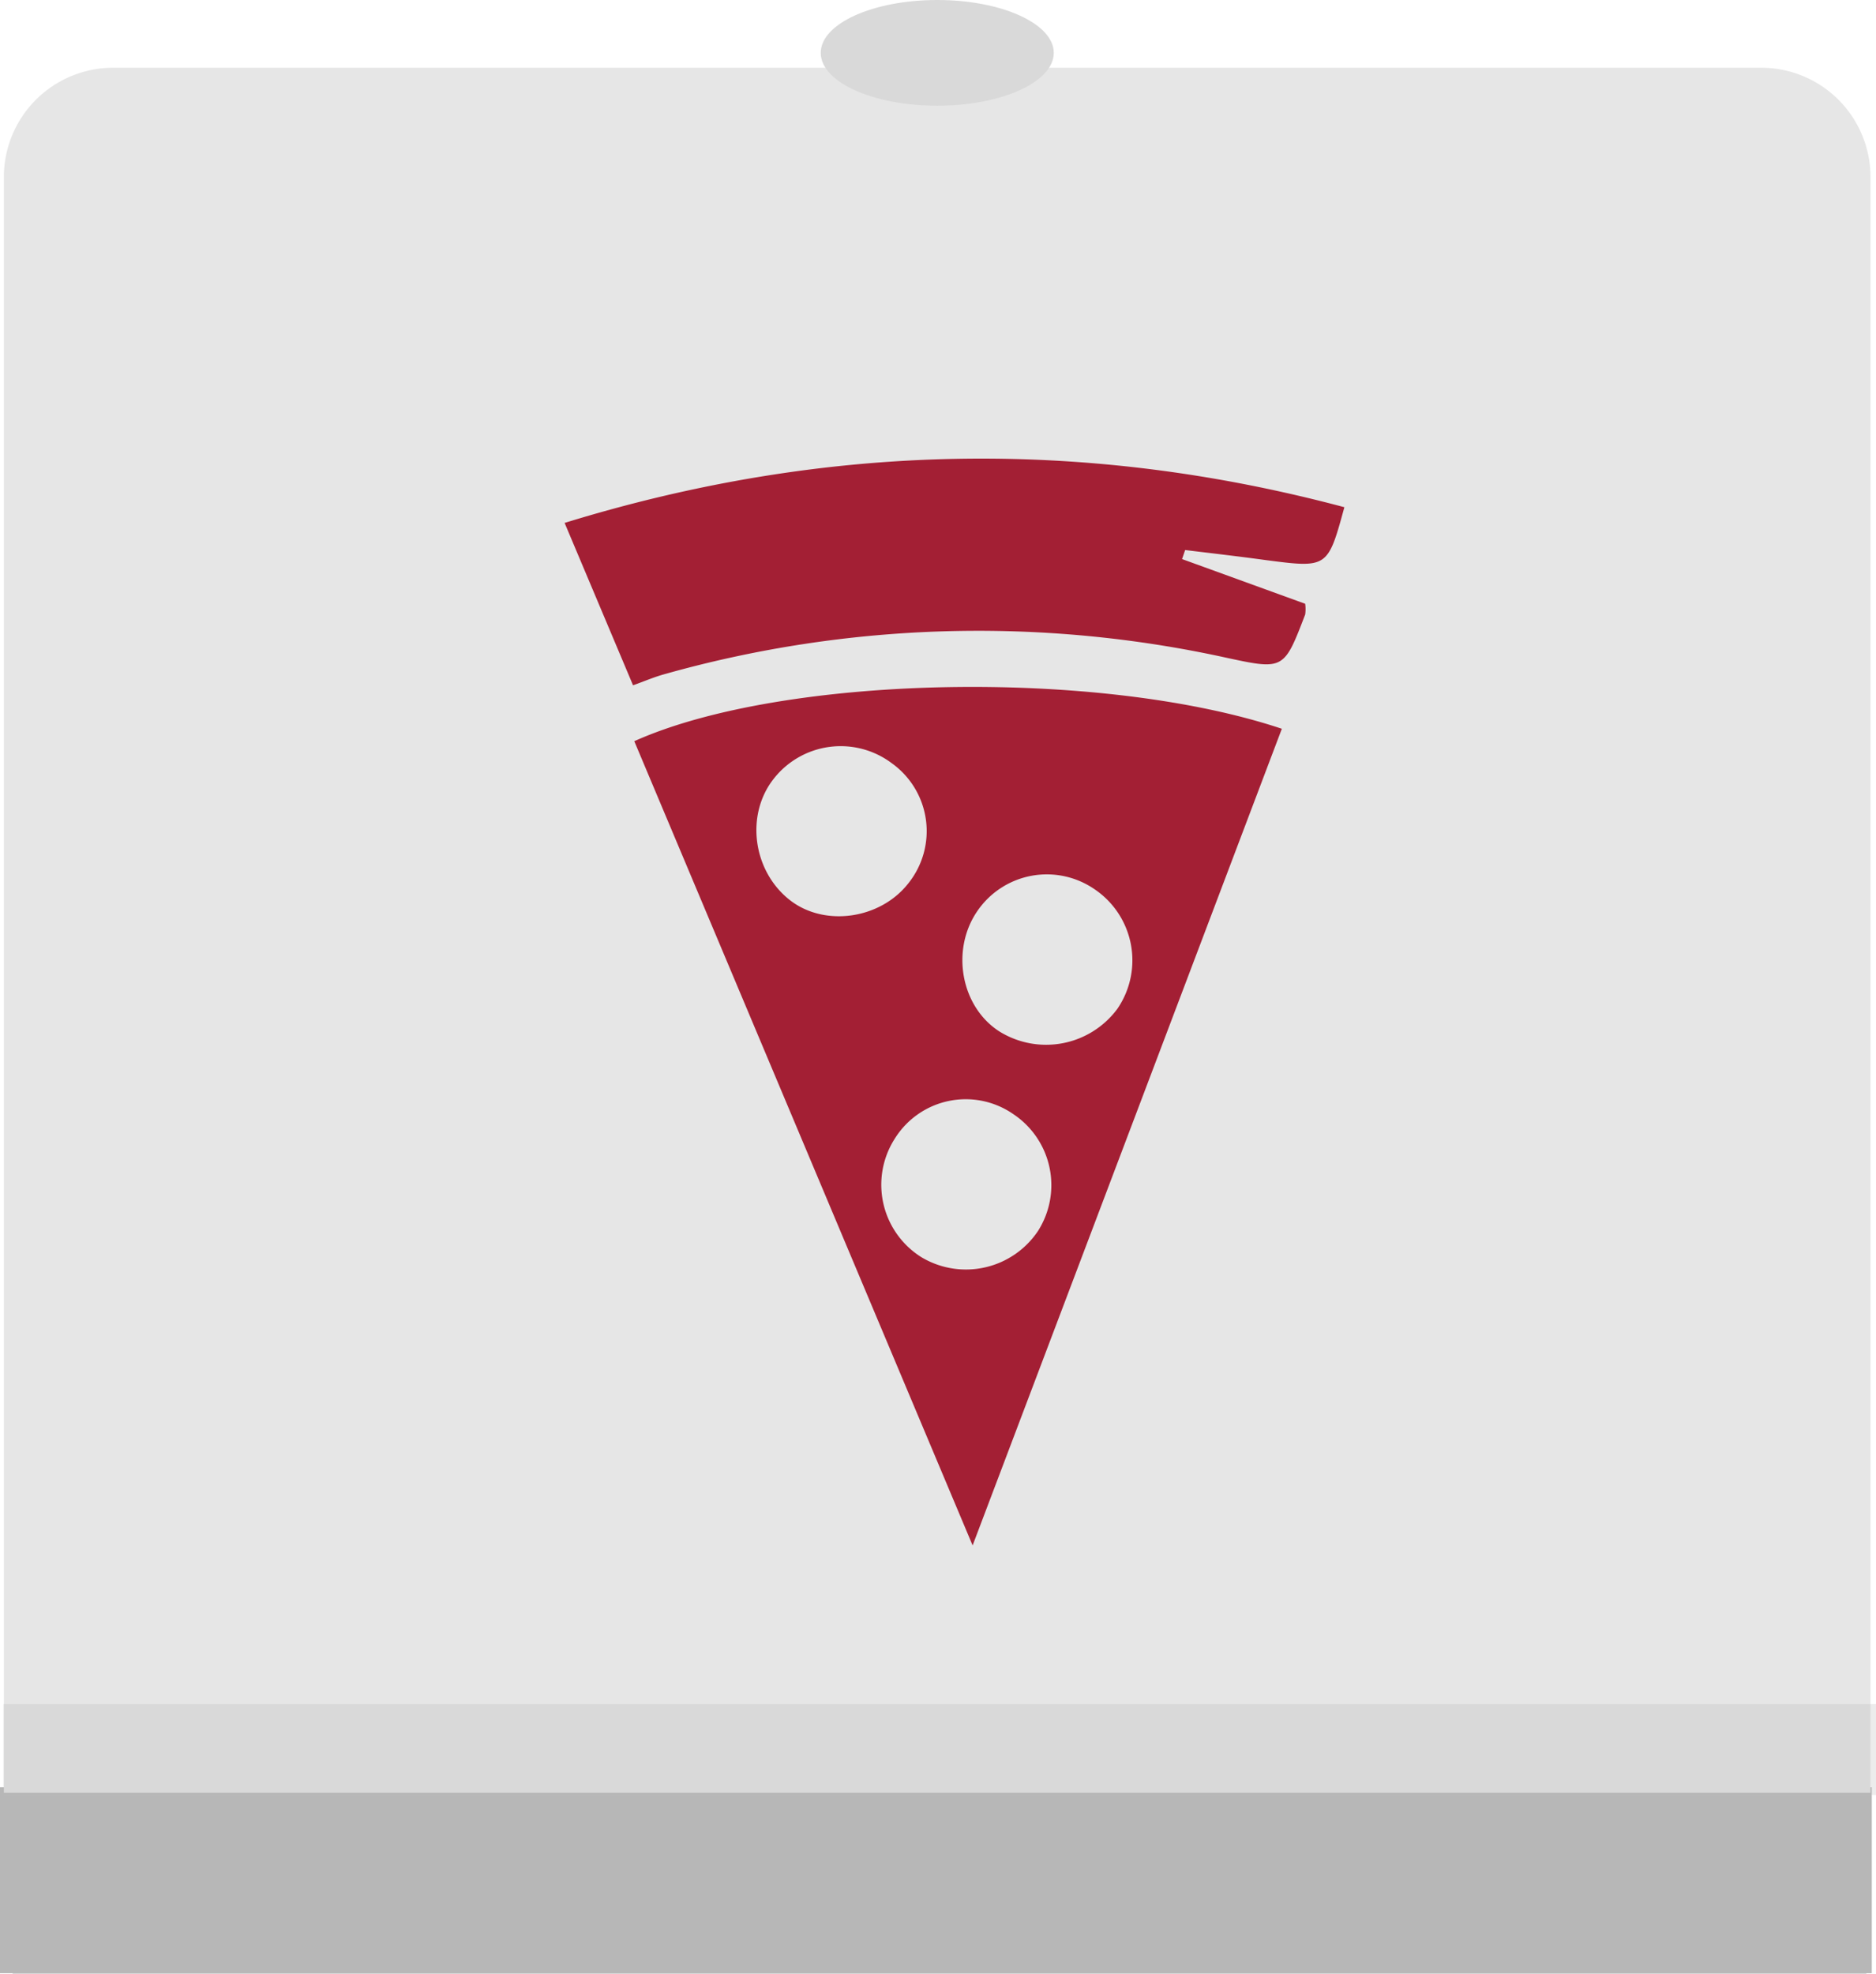 <svg xmlns="http://www.w3.org/2000/svg" viewBox="0 0 377.72 397.38"><defs><style>.cls-1{fill:#d9d9d9;}.cls-2,.cls-4{fill:#b7b7b7;}.cls-3{fill:#e6e6e6;}.cls-4{opacity:0.26;}.cls-5{fill:#a31f34;}</style></defs><g id="Layer_2" data-name="Layer 2"><g id="Layer_26" data-name="Layer 26"><path class="cls-1" d="M211,361.22c-.26,5.58-9.91,10.07-21.79,10.07s-21.54-4.49-21.8-10.07H6.81a4.28,4.28,0,0,0-4.28,4.27v31.89H375.78V365.49a4.27,4.27,0,0,0-4.28-4.27Z"/><rect class="cls-2" y="359.75" width="376.87" height="37.45"/><path class="cls-3" d="M22.81,13.64h331.8a22,22,0,0,1,22,22V360.89a0,0,0,0,1,0,0H.78a0,0,0,0,1,0,0V35.66A22,22,0,0,1,22.81,13.64Z"/><rect class="cls-4" x="0.68" y="343.01" width="377.04" height="18.32"/><ellipse class="cls-1" cx="188.71" cy="10.64" rx="23.46" ry="10.64"/><path class="cls-5" d="M258.09,146.7c-36.57-12.22-100.46-10.94-130.38,2.5l68.12,161.89Zm-75.2,31.11c-5.64,7.22-16.83,8.82-23.8,3.42-7.53-5.84-9.06-17.21-3.29-24.49a17.13,17.13,0,0,1,23.76-3.1A16.8,16.8,0,0,1,182.89,177.81Zm13.9,5.57a16.94,16.94,0,0,1,23.5-4.44,17.26,17.26,0,0,1,4.7,24.11,17.84,17.84,0,0,1-23.77,4.58C193.47,202.66,191.38,191.23,196.79,183.38Zm-11.24,69.71a17.2,17.2,0,0,1-5.36-23.93,16.82,16.82,0,0,1,23.92-4.83A17.17,17.17,0,0,1,209,247.78,17.45,17.45,0,0,1,185.55,253.09Z"/><path class="cls-5" d="M247.15,132.45c11.36,2.45,11.41,2.28,15.64-8.75a7.86,7.86,0,0,0,0-2.16l-24.79-9c.21-.6.41-1.21.62-1.82,5.35.65,10.71,1.27,16.06,2,12.64,1.65,12.64,1.67,16-10.62-52.49-14-104.57-13-157,3.16l13.78,32.69c2.24-.8,4.16-1.63,6.15-2.19A232.91,232.91,0,0,1,247.15,132.45Z"/></g></g></svg>